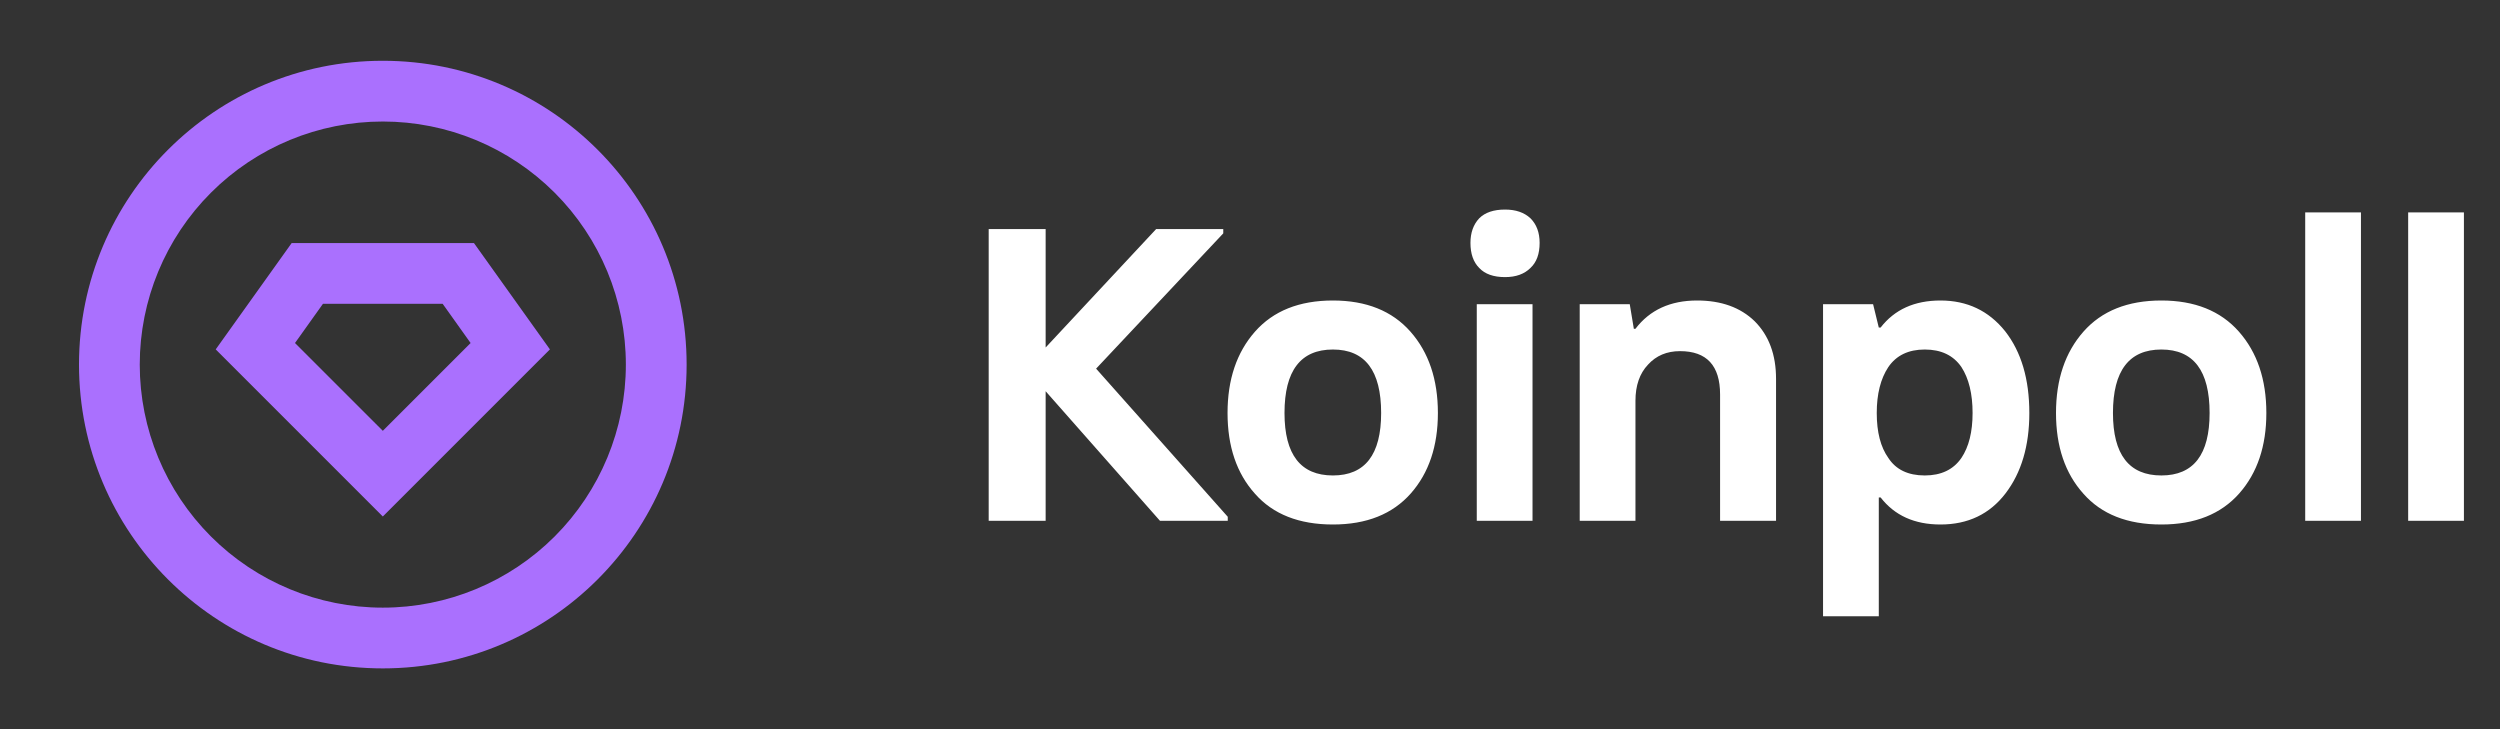 <svg width="120" height="35" viewBox="0 0 120 35" fill="none" xmlns="http://www.w3.org/2000/svg">
<rect x="0" y="0" width="120" height="35" fill="#333333" stroke="none"/>
<path d="M18.375 32.083C10.32 32.083 3.792 25.554 3.792 17.5C3.792 9.446 10.32 2.917 18.375 2.917C26.429 2.917 32.958 9.446 32.958 17.5C32.958 25.554 26.429 32.083 18.375 32.083ZM18.375 29.167C21.469 29.167 24.436 27.938 26.624 25.75C28.812 23.562 30.041 20.594 30.041 17.5C30.041 14.406 28.812 11.438 26.624 9.25C24.436 7.062 21.469 5.833 18.375 5.833C15.281 5.833 12.313 7.062 10.125 9.25C7.937 11.438 6.708 14.406 6.708 17.5C6.708 20.594 7.937 23.562 10.125 25.75C12.313 27.938 15.281 29.167 18.375 29.167ZM14 11.667H22.75L26.396 16.771L18.375 24.792L10.354 16.771L14 11.667ZM15.502 14.583L14.16 16.465L18.375 20.679L22.589 16.465L21.248 14.583H15.502Z" fill="#AA70FE"/>
<path d="M52.613 17.695L58.932 24.805V25H55.68L50.191 18.779V25H47.457V10.996H50.191V16.68L55.494 10.996H58.717V11.201L52.613 17.695ZM63.98 25.176C62.353 25.176 61.106 24.684 60.24 23.701C59.361 22.725 58.922 21.432 58.922 19.824C58.922 18.216 59.361 16.914 60.24 15.918C61.119 14.922 62.366 14.424 63.98 14.424C65.582 14.424 66.822 14.922 67.701 15.918C68.58 16.914 69.019 18.216 69.019 19.824C69.019 21.413 68.587 22.699 67.721 23.682C66.842 24.678 65.595 25.176 63.98 25.176ZM63.98 22.822C65.523 22.822 66.295 21.823 66.295 19.824C66.295 17.793 65.523 16.777 63.98 16.777C62.431 16.777 61.656 17.793 61.656 19.824C61.656 21.823 62.431 22.822 63.98 22.822ZM72.242 13.301C71.689 13.301 71.275 13.154 71.002 12.861C70.722 12.581 70.582 12.181 70.582 11.66C70.582 11.172 70.722 10.778 71.002 10.479C71.282 10.199 71.695 10.059 72.242 10.059C72.757 10.059 73.163 10.199 73.463 10.479C73.756 10.771 73.902 11.165 73.902 11.66C73.902 12.188 73.756 12.588 73.463 12.861C73.17 13.154 72.763 13.301 72.242 13.301ZM70.885 25V14.6H73.561V25H70.885ZM75.826 25V14.6H78.228L78.424 15.781H78.502C79.192 14.876 80.178 14.424 81.461 14.424C82.62 14.424 83.541 14.756 84.225 15.42C84.908 16.104 85.25 17.025 85.25 18.184V25H82.564V18.936C82.564 17.549 81.923 16.855 80.641 16.855C80.009 16.855 79.498 17.07 79.107 17.5C78.704 17.923 78.502 18.503 78.502 19.238V25H75.826ZM87.506 29.58V14.6H89.908L90.182 15.723H90.269C90.94 14.857 91.897 14.424 93.141 14.424C94.423 14.424 95.458 14.915 96.246 15.898C97.021 16.888 97.408 18.197 97.408 19.824C97.408 21.4 97.027 22.686 96.266 23.682C95.504 24.678 94.462 25.176 93.141 25.176C91.897 25.176 90.94 24.743 90.269 23.877H90.182V29.58H87.506ZM92.389 22.822C93.176 22.822 93.762 22.542 94.147 21.982C94.505 21.449 94.684 20.729 94.684 19.824C94.684 18.906 94.505 18.171 94.147 17.617C93.762 17.057 93.176 16.777 92.389 16.777C91.607 16.777 91.025 17.057 90.641 17.617C90.269 18.177 90.084 18.913 90.084 19.824C90.084 20.742 90.269 21.462 90.641 21.982C91.005 22.542 91.588 22.822 92.389 22.822ZM103.746 25.176C102.118 25.176 100.872 24.684 100.006 23.701C99.127 22.725 98.688 21.432 98.688 19.824C98.688 18.216 99.127 16.914 100.006 15.918C100.885 14.922 102.132 14.424 103.746 14.424C105.348 14.424 106.588 14.922 107.467 15.918C108.346 16.914 108.785 18.216 108.785 19.824C108.785 21.413 108.352 22.699 107.486 23.682C106.607 24.678 105.361 25.176 103.746 25.176ZM103.746 22.822C105.289 22.822 106.061 21.823 106.061 19.824C106.061 17.793 105.289 16.777 103.746 16.777C102.197 16.777 101.422 17.793 101.422 19.824C101.422 21.823 102.197 22.822 103.746 22.822ZM110.65 25V10.195H113.326V25H110.65ZM115.592 25V10.195H118.268V25H115.592Z" fill="white"/>
</svg>
